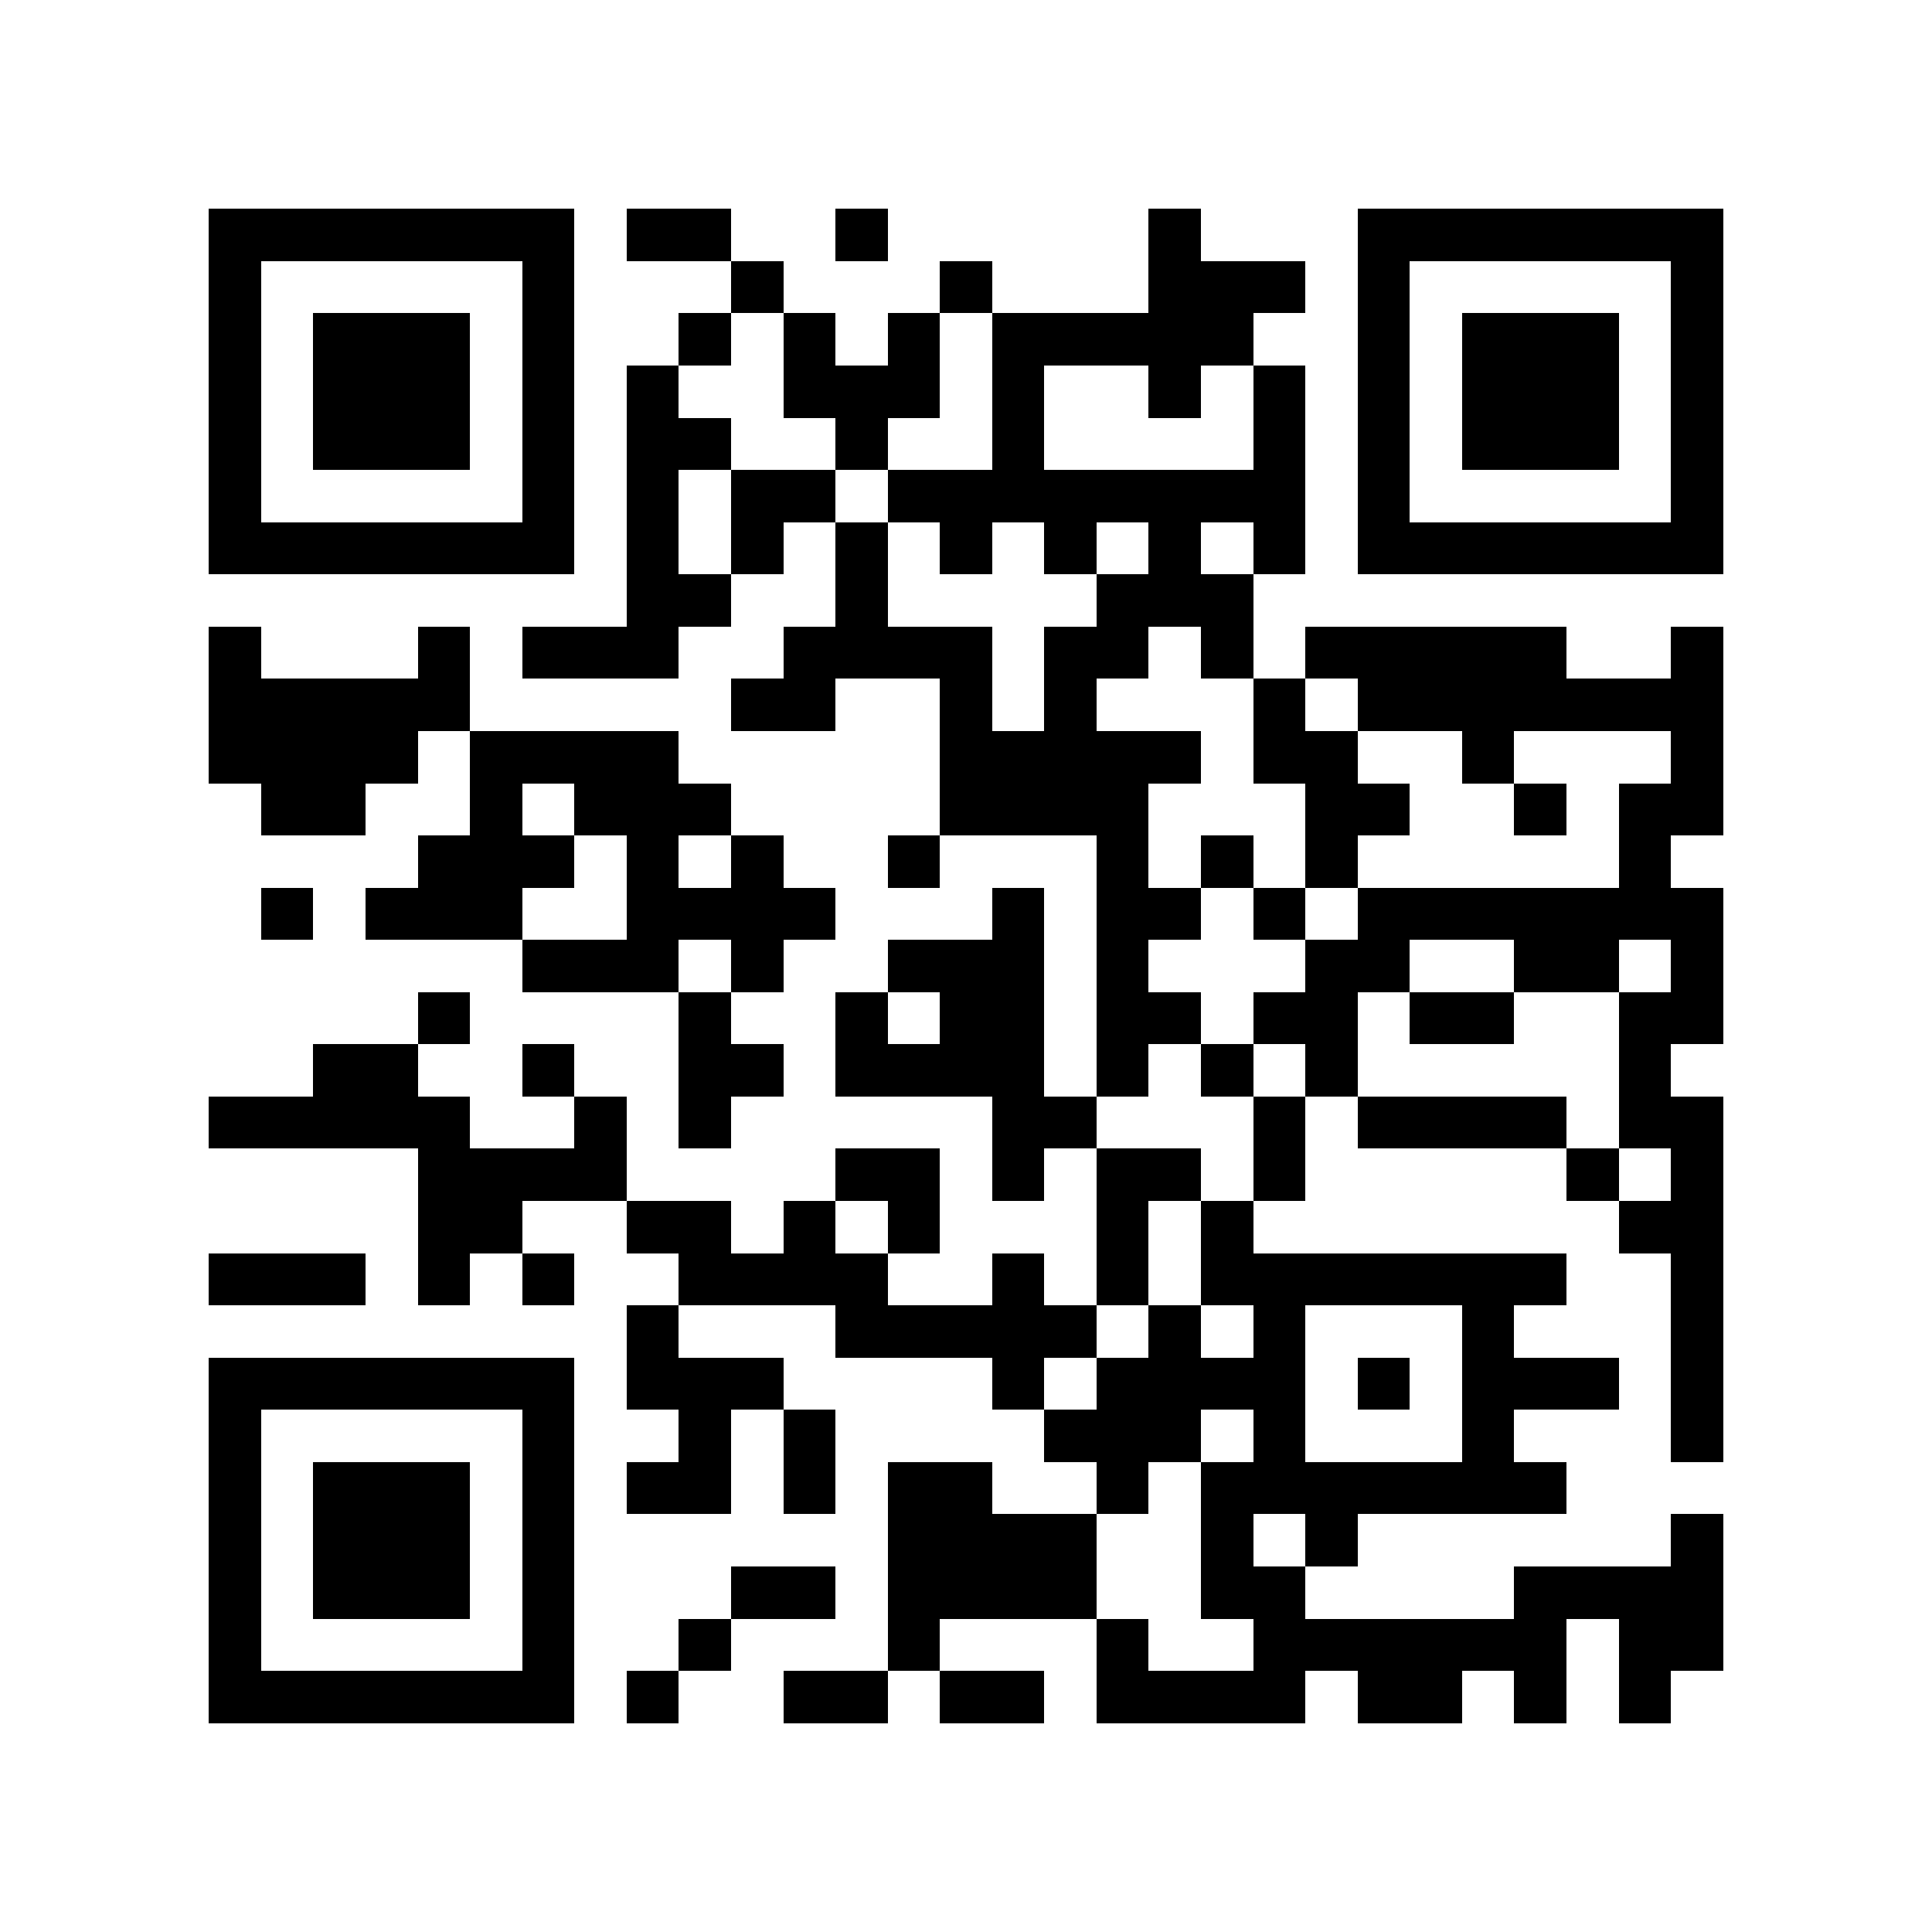 <?xml version="1.0" encoding="utf-8"?><!DOCTYPE svg PUBLIC "-//W3C//DTD SVG 1.1//EN" "http://www.w3.org/Graphics/SVG/1.1/DTD/svg11.dtd"><svg xmlns="http://www.w3.org/2000/svg" viewBox="0 0 37 37" shape-rendering="crispEdges"><path fill="#ffffff" d="M0 0h37v37H0z"/><path stroke="#000000" d="M4 4.5h7m1 0h2m2 0h1m5 0h1m3 0h7M4 5.5h1m5 0h1m3 0h1m3 0h1m3 0h3m1 0h1m5 0h1M4 6.5h1m1 0h3m1 0h1m2 0h1m1 0h1m1 0h1m1 0h5m2 0h1m1 0h3m1 0h1M4 7.5h1m1 0h3m1 0h1m1 0h1m2 0h3m1 0h1m2 0h1m1 0h1m1 0h1m1 0h3m1 0h1M4 8.5h1m1 0h3m1 0h1m1 0h2m2 0h1m2 0h1m4 0h1m1 0h1m1 0h3m1 0h1M4 9.5h1m5 0h1m1 0h1m1 0h2m1 0h8m1 0h1m5 0h1M4 10.5h7m1 0h1m1 0h1m1 0h1m1 0h1m1 0h1m1 0h1m1 0h1m1 0h7M12 11.5h2m2 0h1m4 0h3M4 12.5h1m3 0h1m1 0h3m2 0h4m1 0h2m1 0h1m1 0h5m2 0h1M4 13.5h5m5 0h2m2 0h1m1 0h1m3 0h1m1 0h7M4 14.5h4m1 0h4m5 0h5m1 0h2m2 0h1m3 0h1M5 15.5h2m2 0h1m1 0h3m4 0h4m3 0h2m2 0h1m1 0h2M8 16.5h3m1 0h1m1 0h1m2 0h1m3 0h1m1 0h1m1 0h1m5 0h1M5 17.5h1m1 0h3m2 0h4m3 0h1m1 0h2m1 0h1m1 0h7M10 18.5h3m1 0h1m2 0h3m1 0h1m3 0h2m2 0h2m1 0h1M8 19.5h1m4 0h1m2 0h1m1 0h2m1 0h2m1 0h2m1 0h2m2 0h2M6 20.5h2m2 0h1m2 0h2m1 0h4m1 0h1m1 0h1m1 0h1m5 0h1M4 21.5h5m2 0h1m1 0h1m5 0h2m3 0h1m1 0h4m1 0h2M8 22.5h4m4 0h2m1 0h1m1 0h2m1 0h1m5 0h1m1 0h1M8 23.5h2m2 0h2m1 0h1m1 0h1m3 0h1m1 0h1m7 0h2M4 24.5h3m1 0h1m1 0h1m2 0h4m2 0h1m1 0h1m1 0h7m2 0h1M12 25.5h1m3 0h5m1 0h1m1 0h1m3 0h1m3 0h1M4 26.5h7m1 0h3m4 0h1m1 0h4m1 0h1m1 0h3m1 0h1M4 27.5h1m5 0h1m2 0h1m1 0h1m4 0h3m1 0h1m3 0h1m3 0h1M4 28.5h1m1 0h3m1 0h1m1 0h2m1 0h1m1 0h2m2 0h1m1 0h7M4 29.5h1m1 0h3m1 0h1m6 0h4m2 0h1m1 0h1m6 0h1M4 30.5h1m1 0h3m1 0h1m3 0h2m1 0h4m2 0h2m4 0h4M4 31.5h1m5 0h1m2 0h1m3 0h1m3 0h1m2 0h6m1 0h2M4 32.5h7m1 0h1m2 0h2m1 0h2m1 0h4m1 0h2m1 0h1m1 0h1"/></svg>
